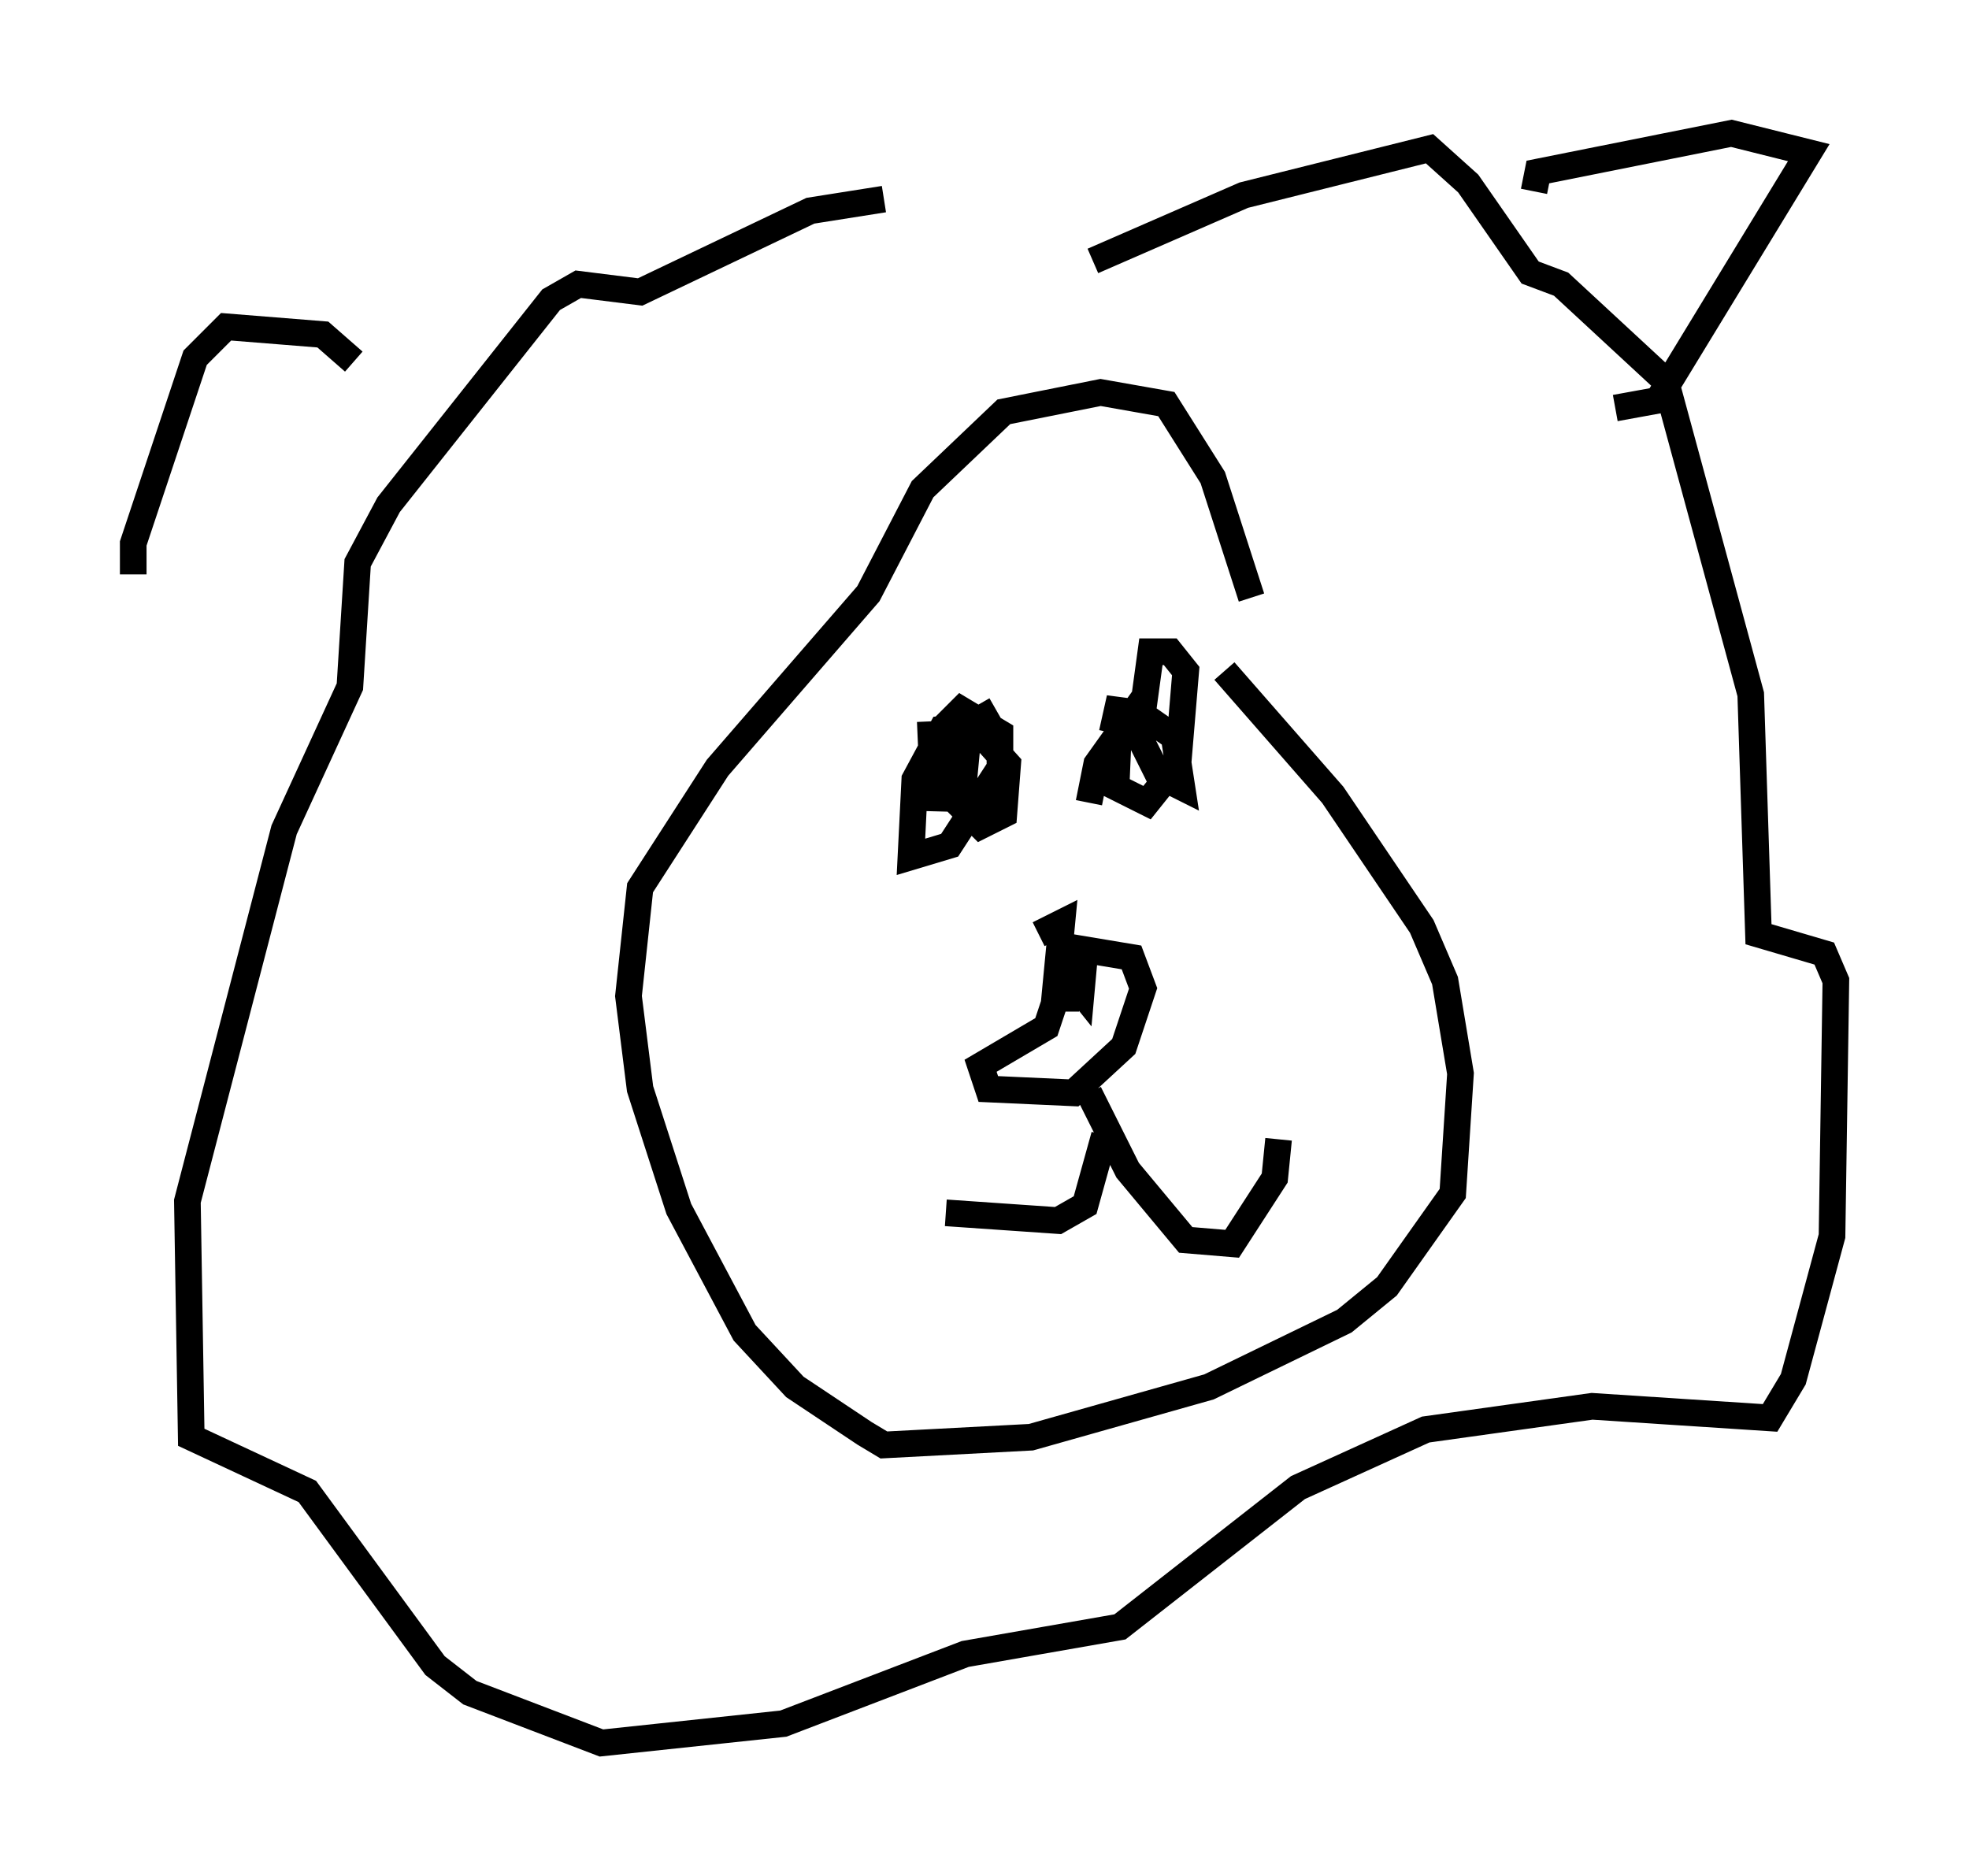 <?xml version="1.0" encoding="utf-8" ?>
<svg baseProfile="full" height="70.424" version="1.1" width="73.91" xmlns="http://www.w3.org/2000/svg" xmlns:ev="http://www.w3.org/2001/xml-events" xmlns:xlink="http://www.w3.org/1999/xlink"><defs /><rect fill="white" height="70.424" width="73.91" x="0" y="0" /><path d="M44.508, 20.832 m1.453, 4.358 l4.067, 4.648 3.341, 4.939 l0.872, 2.034 0.581, 3.486 l-0.291, 4.503 -2.469, 3.486 l-1.598, 1.307 -5.084, 2.469 l-6.682, 1.888 -5.52, 0.291 l-0.726, -0.436 -2.615, -1.743 l-1.888, -2.034 -2.469, -4.648 l-1.453, -4.503 -0.436, -3.486 l0.436, -4.067 2.905, -4.503 l5.665, -6.536 2.034, -3.922 l3.05, -2.905 3.631, -0.726 l2.469, 0.436 1.743, 2.76 l1.453, 4.503 m-5.229, 5.084 l0.291, -1.307 -0.145, 3.341 l1.162, 0.581 1.162, -1.453 l0.291, -3.486 -0.581, -0.726 l-0.726, 0.0 -0.436, 3.196 l0.726, 1.453 0.872, 0.436 l-0.291, -1.888 -1.453, -1.017 l-1.453, 2.034 -0.291, 1.453 m-3.486, -3.486 l-1.017, 0.581 -0.291, 3.05 l0.726, 0.726 0.872, -0.436 l0.145, -1.888 -1.307, -1.453 l-1.162, 0.145 -1.017, 1.888 l-0.145, 2.905 1.453, -0.436 l1.888, -2.905 0.0, -1.307 l-1.453, -0.872 -0.726, 0.726 l-0.291, 3.05 -0.145, -3.341 m4.067, 7.989 l0.872, -0.436 -0.291, 3.05 l-0.291, 0.872 -2.469, 1.453 l0.291, 0.872 3.196, 0.145 l1.888, -1.743 0.726, -2.179 l-0.436, -1.162 -1.743, -0.291 l-0.145, 1.598 -0.581, -0.726 l0.0, 1.453 m0.872, 3.05 l1.453, 2.905 2.179, 2.615 l1.743, 0.145 1.598, -2.469 l0.145, -1.453 m-6.536, -0.145 l-0.726, 2.615 -1.017, 0.581 l-4.212, -0.291 m5.52, -35.732 l5.665, -2.469 6.972, -1.743 l1.453, 1.307 2.324, 3.341 l1.162, 0.436 3.922, 3.631 l3.196, 11.765 0.291, 9.006 l2.469, 0.726 0.436, 1.017 l-0.145, 9.587 -1.453, 5.374 l-0.872, 1.453 -6.682, -0.436 l-6.246, 0.872 -4.793, 2.179 l-6.682, 5.229 -5.81, 1.017 l-6.827, 2.615 -6.827, 0.726 l-4.939, -1.888 -1.307, -1.017 l-4.793, -6.536 -4.358, -2.034 l-0.145, -8.86 3.631, -13.944 l2.469, -5.374 0.291, -4.648 l1.162, -2.179 6.101, -7.698 l1.017, -0.581 2.324, 0.291 l6.391, -3.05 2.76, -0.436 m24.402, -0.291 l0.145, -0.726 7.263, -1.453 l2.905, 0.726 -5.665, 9.296 l-1.598, 0.291 m-47.352, -1.743 l-1.162, -1.017 -3.631, -0.291 l-1.162, 1.162 -2.324, 6.972 l0.0, 1.162 " fill="none" stroke="black" stroke-width="1" /></svg>